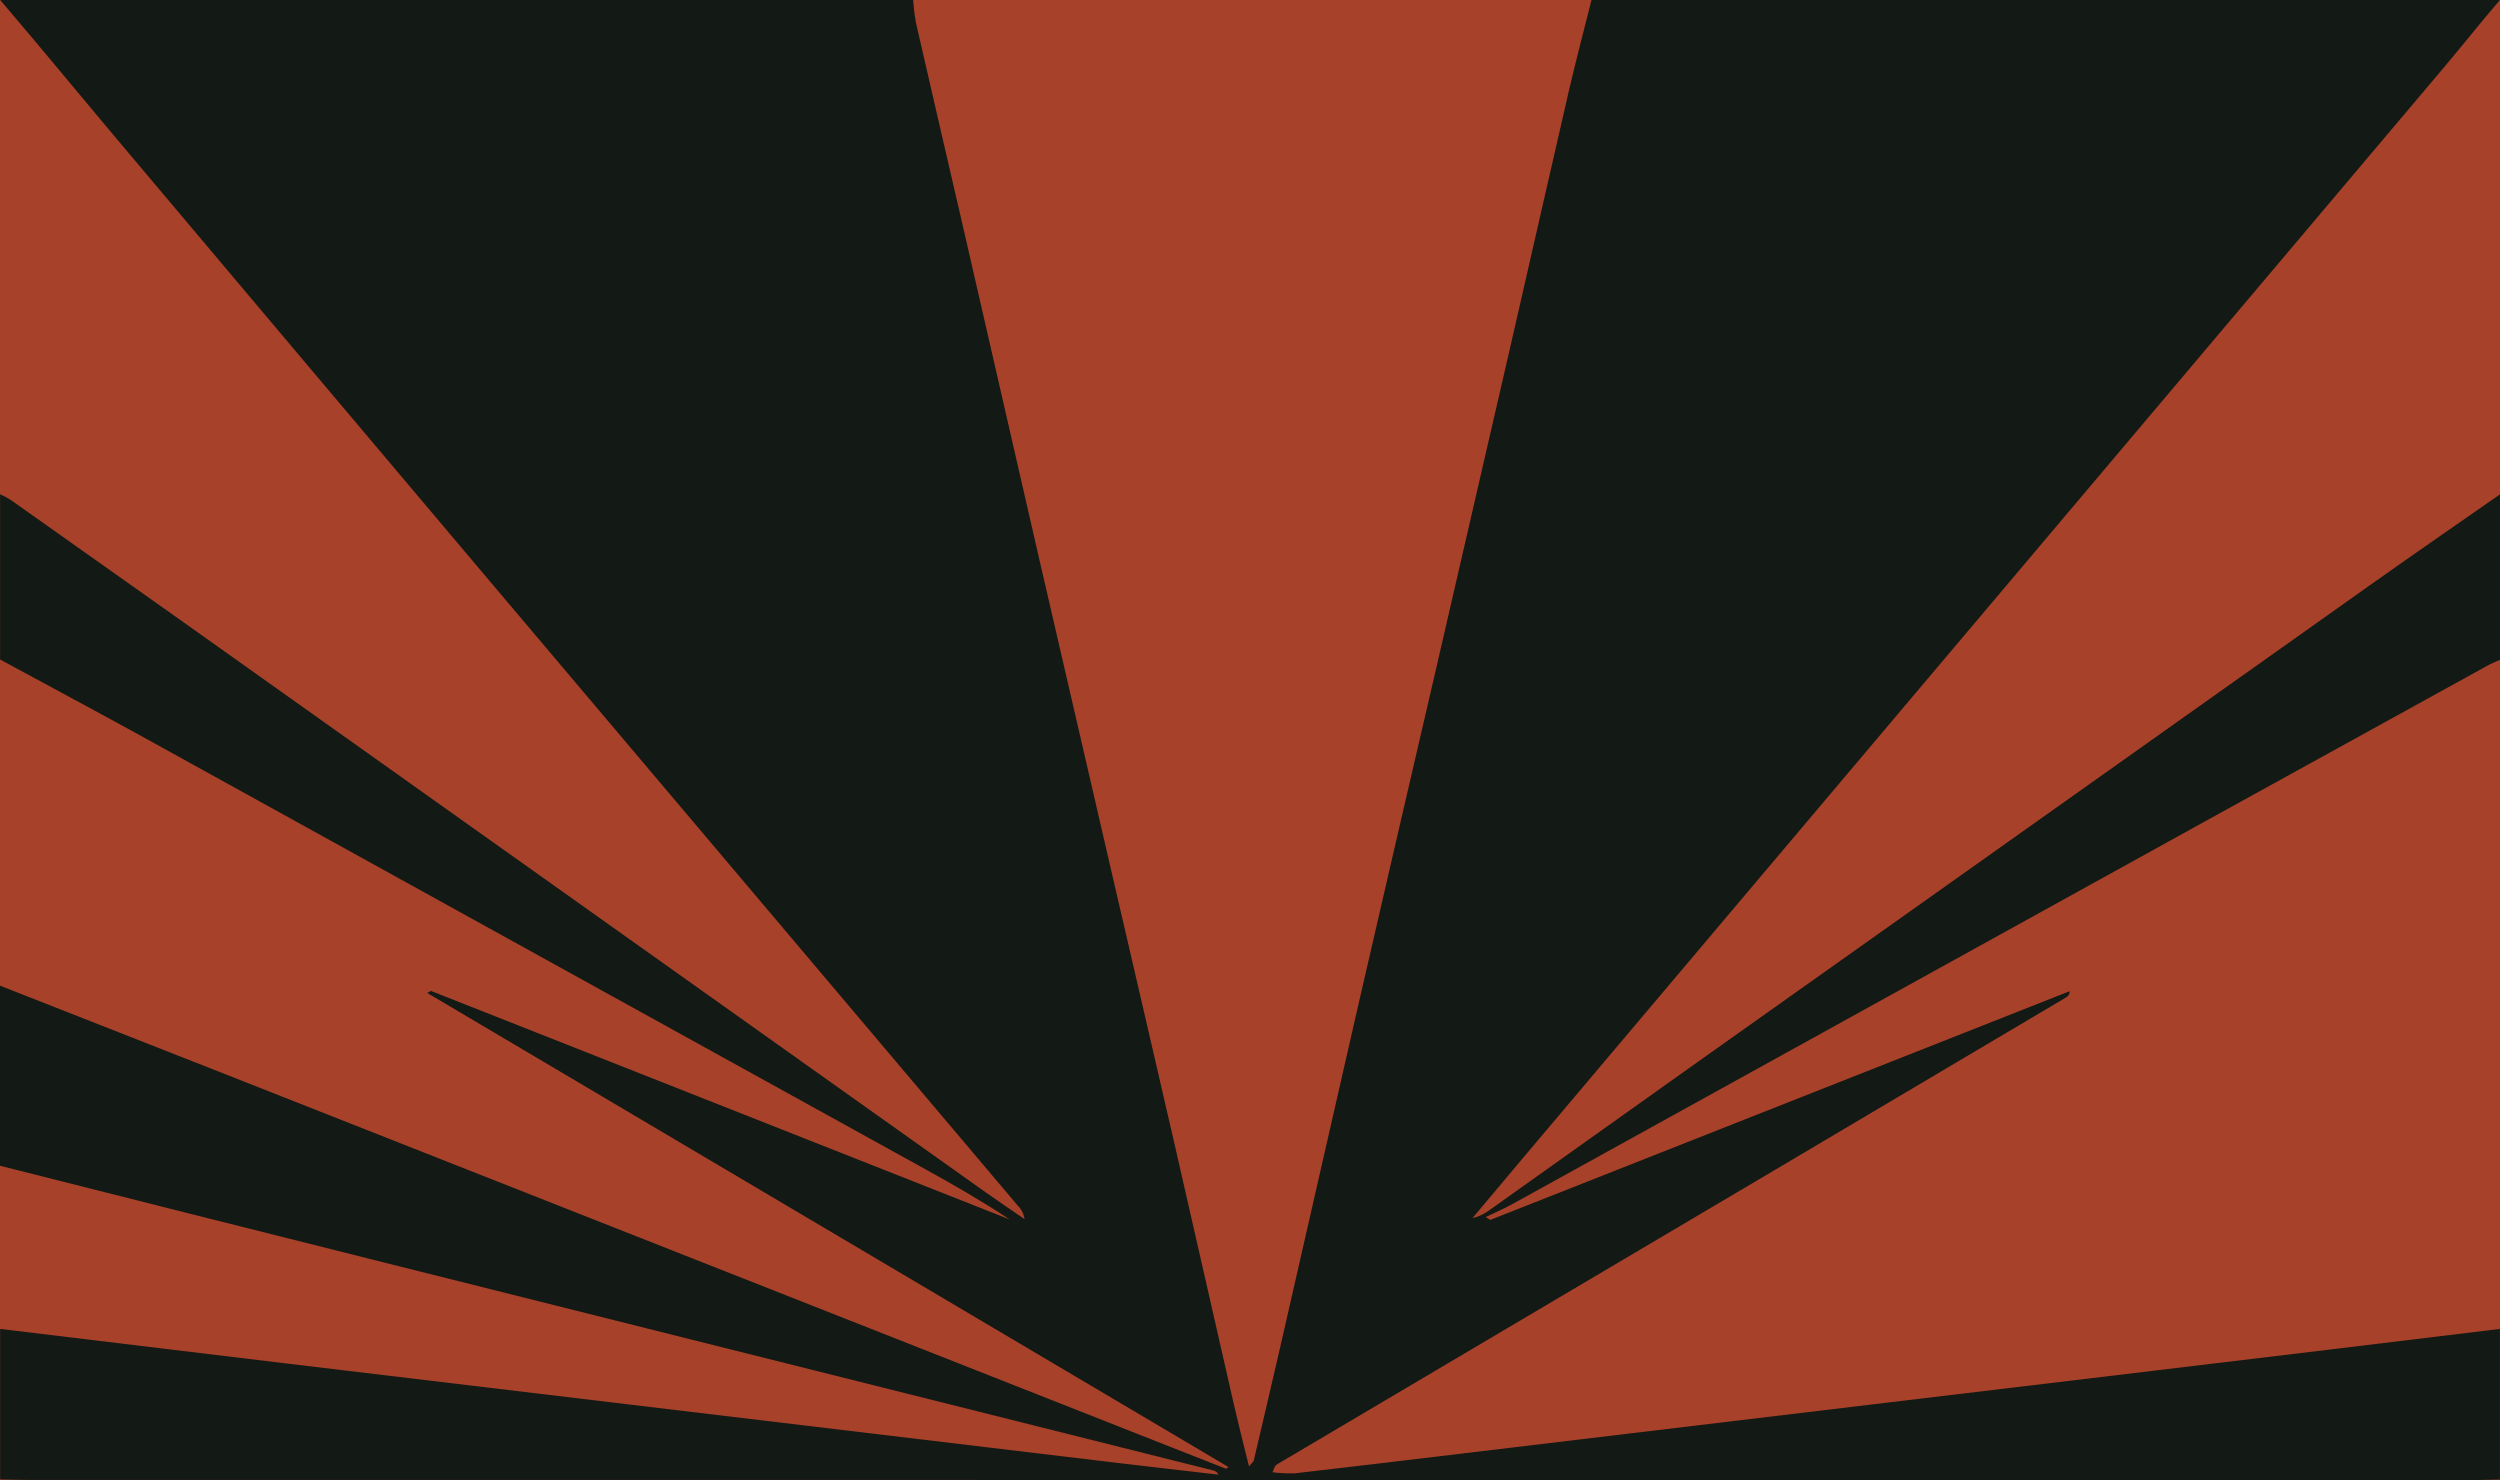 <svg width="640" height="379" viewBox="0 0 640 379" fill="none" xmlns="http://www.w3.org/2000/svg">
<path d="M640 0H0V379H640V0Z" fill="#A84129"/>
<path d="M264.116 379C259.244 378.87 254.371 378.87 249.499 378.87H7.954C5.313 378.87 2.671 378.78 0.03 378.74V340.202C24.383 343.144 48.728 346.083 73.068 349.019C144.324 357.551 215.585 366.077 286.848 374.597C295.202 375.598 303.577 376.538 311.941 377.509C311.8 377.216 311.589 376.961 311.328 376.768C311.066 376.574 310.762 376.447 310.44 376.398C238.61 358.385 166.786 340.372 94.969 322.36C63.293 314.414 31.636 306.438 0 298.433V252.33L56.029 274.345L299.925 370.524L313.872 375.998L314.492 375.558L109.386 254.201L110.307 253.671L258.513 312.192C251.71 307.709 244.506 303.516 237.072 299.423C170.651 262.73 104.21 226.021 37.749 189.295C25.273 182.42 12.597 175.655 0.02 168.83V126.52C0.969 126.968 1.894 127.466 2.791 128.011C16.839 137.938 30.866 147.869 44.873 157.802L252.35 305.247C255.592 307.559 258.964 309.811 262.275 312.082C262.099 310.784 261.497 309.58 260.564 308.66C215.788 255.716 171.008 202.754 126.225 149.777C95.229 113.084 64.276 76.391 33.367 39.698C22.361 26.689 11.176 13.019 0.05 0H5.113C81.325 0 157.541 0 233.761 0C233.887 1.892 234.115 3.776 234.441 5.644C238.393 22.976 242.445 40.309 246.447 57.681C252.99 86.195 259.531 114.702 266.067 143.202C272.417 170.762 278.787 198.325 285.177 225.891C290.27 247.907 295.412 269.922 300.465 291.938C305.598 314.284 310.63 336.64 315.743 358.986C316.943 364.229 318.274 369.473 319.745 375.407C320.545 374.407 320.885 374.207 320.956 373.936C323.207 364.34 325.468 354.743 327.669 345.146C334.286 316.212 340.889 287.281 347.479 258.354C354.076 229.667 360.716 200.956 367.4 172.223C373.763 144.663 380.119 117.103 386.469 89.544C391.552 67.408 396.545 45.262 401.657 23.137C403.448 15.411 405.499 7.715 407.42 0C483.459 0 559.158 0 635.177 0H639.98C635.238 5.504 630.415 11.618 625.743 17.142L389.951 296.361C385.589 301.525 381.253 306.689 376.944 311.852C378.564 311.459 380.083 310.733 381.407 309.721C399.223 297.045 417.035 284.369 434.844 271.694C492.501 230.784 550.174 189.882 607.863 148.986C618.479 141.461 629.284 134.025 640 126.55V168.91C638.849 169.451 637.619 169.911 636.558 170.531C613.033 183.481 589.521 196.443 566.022 209.419C506.431 242.343 446.84 275.269 387.25 308.2C385.079 309.4 382.627 310.451 380.316 311.582L381.527 312.293L529.793 253.761C529.893 254.651 529.363 255.082 528.723 255.452C503.87 270.182 479.007 284.913 454.134 299.643C411.739 324.701 369.354 349.766 326.979 374.837C326.158 375.327 326.128 376.228 325.728 376.939L325.618 376.878C327.558 377.132 329.515 377.229 331.471 377.169C345.908 375.527 360.296 373.776 374.703 372.055C433.76 364.97 492.837 357.895 551.935 350.83C581.283 347.321 610.632 343.778 639.98 340.202V378.77C637.719 378.77 635.458 378.9 633.196 378.9H380.566" fill="#131915"/>
</svg>
